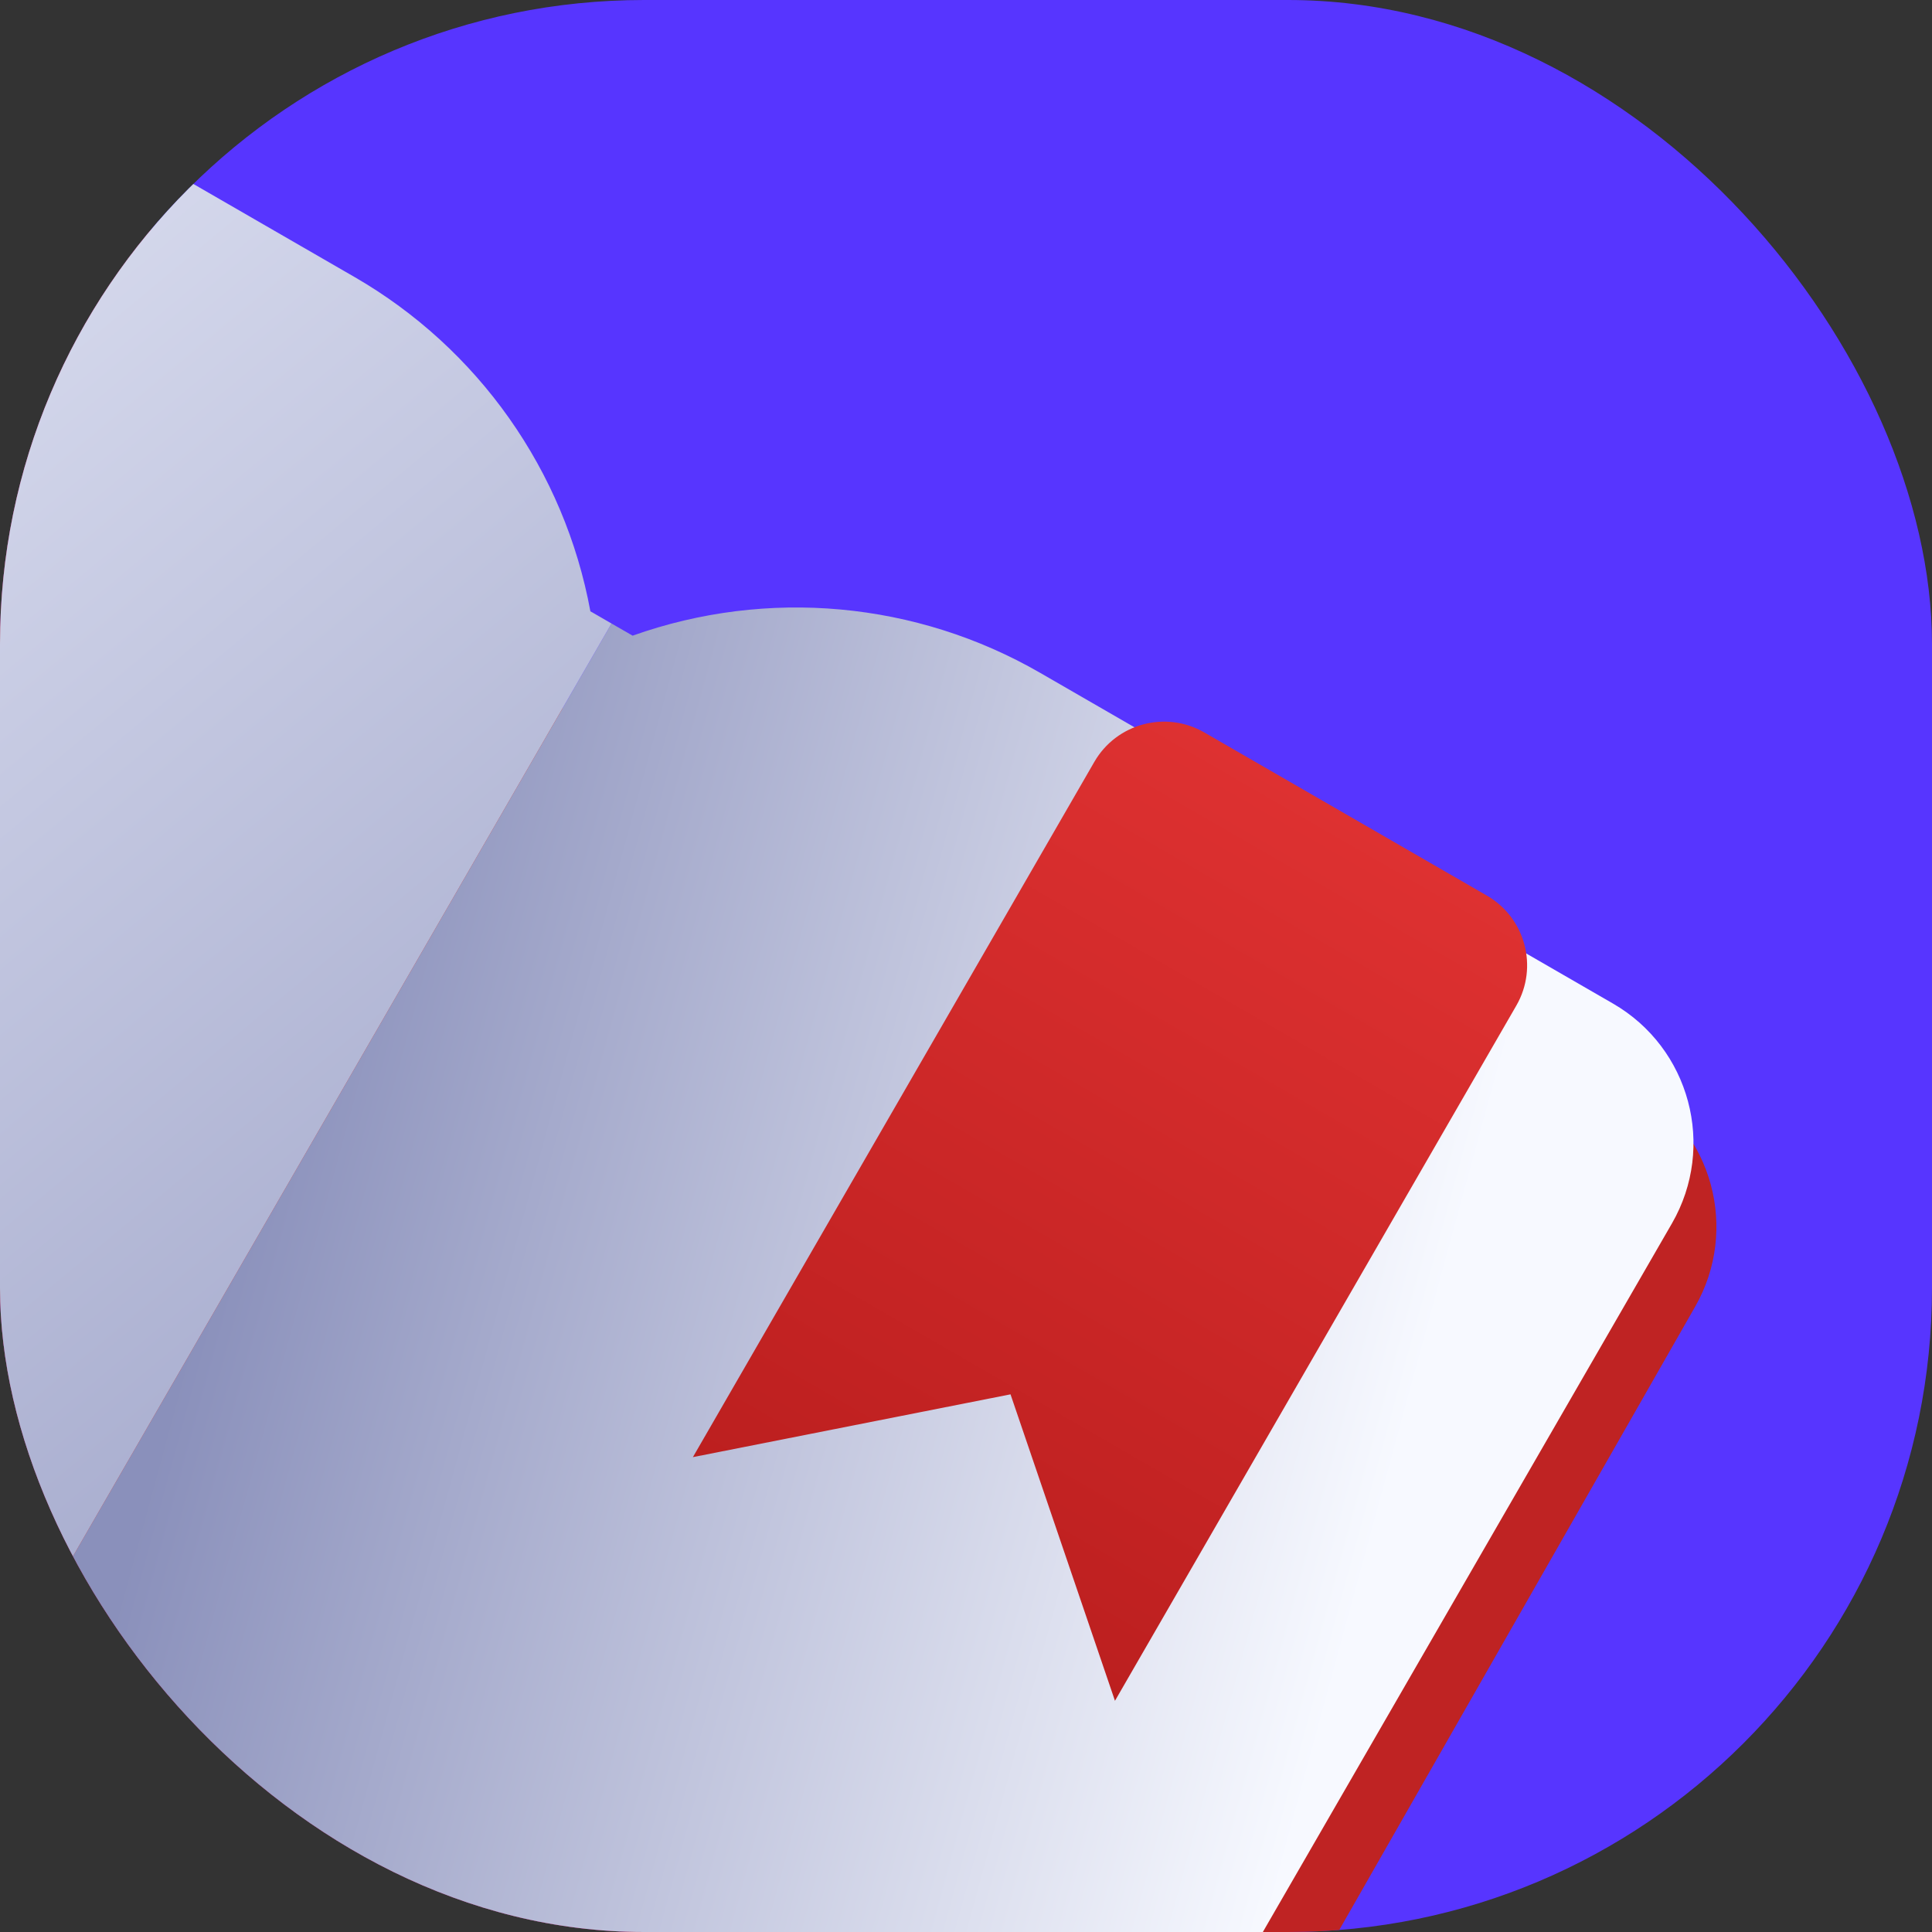 <svg width="48" height="48" viewBox="0 0 48 48" fill="none" xmlns="http://www.w3.org/2000/svg">
<rect x="0" y="0" width="48" height="48" fill="#333333" stroke="none"/>
<g clip-path="url(#clip0_431_3776)">
<rect width="48" height="48" rx="16" fill="#5735FF"/>
<path d="M9.533 9.052L14.039 17.694L23.776 17.275L40.644 27.014C42.55 28.115 43.209 30.549 42.117 32.461L24.075 64.059C23.526 65.021 22.298 65.353 21.338 64.799L3.234 54.347C1.643 53.428 -0.178 52.982 -2.013 53.064L-3.312 53.122C-4.232 53.162 -5.142 52.955 -5.955 52.527L-5.959 52.534C-5.988 52.517 -6.016 52.497 -6.045 52.48C-6.074 52.464 -6.105 52.449 -6.135 52.432L-6.131 52.426C-6.907 51.936 -7.543 51.252 -7.967 50.435L-8.566 49.281C-9.413 47.651 -10.709 46.297 -12.3 45.378L-30.405 34.925C-31.365 34.371 -31.691 33.142 -31.132 32.185L-12.788 0.761C-11.678 -1.14 -9.24 -1.787 -7.334 -0.686L9.533 9.052Z" fill="#BF2323"/>
<path d="M24.35 60.168C23.245 62.081 20.799 62.736 18.886 61.632L3.901 52.98C1.255 51.453 -1.843 50.901 -4.853 51.422L-5.377 51.119L15.193 15.491L15.717 15.793C19.065 14.603 22.767 14.941 25.845 16.718L40.074 24.933C41.987 26.038 42.642 28.484 41.538 30.397L24.35 60.168Z" fill="url(#paint0_linear_431_3776)"/>
<path d="M-28.077 29.899C-29.182 31.812 -28.526 34.259 -26.613 35.363L-11.628 44.015C-8.983 45.542 -6.956 47.949 -5.902 50.816L-5.377 51.119L15.193 15.491L14.668 15.188C14.025 11.693 11.881 8.656 8.804 6.88L-5.425 -1.335C-7.338 -2.44 -9.785 -1.785 -10.889 0.129L-28.077 29.899Z" fill="url(#paint1_linear_431_3776)"/>
<path d="M27.188 18.929C27.74 17.973 28.963 17.645 29.92 18.197L36.941 22.251C37.897 22.803 38.225 24.026 37.673 24.983L27.701 42.256L25.106 34.642L17.215 36.202L27.188 18.929Z" fill="url(#paint2_linear_431_3776)"/>
</g>
<defs>
<linearGradient id="paint0_linear_431_3776" x1="33.153" y1="41.908" x2="4.466" y2="34.084" gradientUnits="userSpaceOnUse">
<stop stop-color="#F7F9FF"/>
<stop offset="1" stop-color="#8A90BB"/>
</linearGradient>
<linearGradient id="paint1_linear_431_3776" x1="-14.061" y1="9.406" x2="19.455" y2="49.728" gradientUnits="userSpaceOnUse">
<stop stop-color="#E1E4F4"/>
<stop offset="1" stop-color="#8A90BB"/>
</linearGradient>
<linearGradient id="paint2_linear_431_3776" x1="33.43" y1="20.224" x2="22.458" y2="39.229" gradientUnits="userSpaceOnUse">
<stop stop-color="#DE3131"/>
<stop offset="1" stop-color="#BC1F1F"/>
</linearGradient>
<clipPath id="clip0_431_3776">
<rect width="48" height="48" rx="16" fill="white"/>
</clipPath>
</defs>
</svg>
